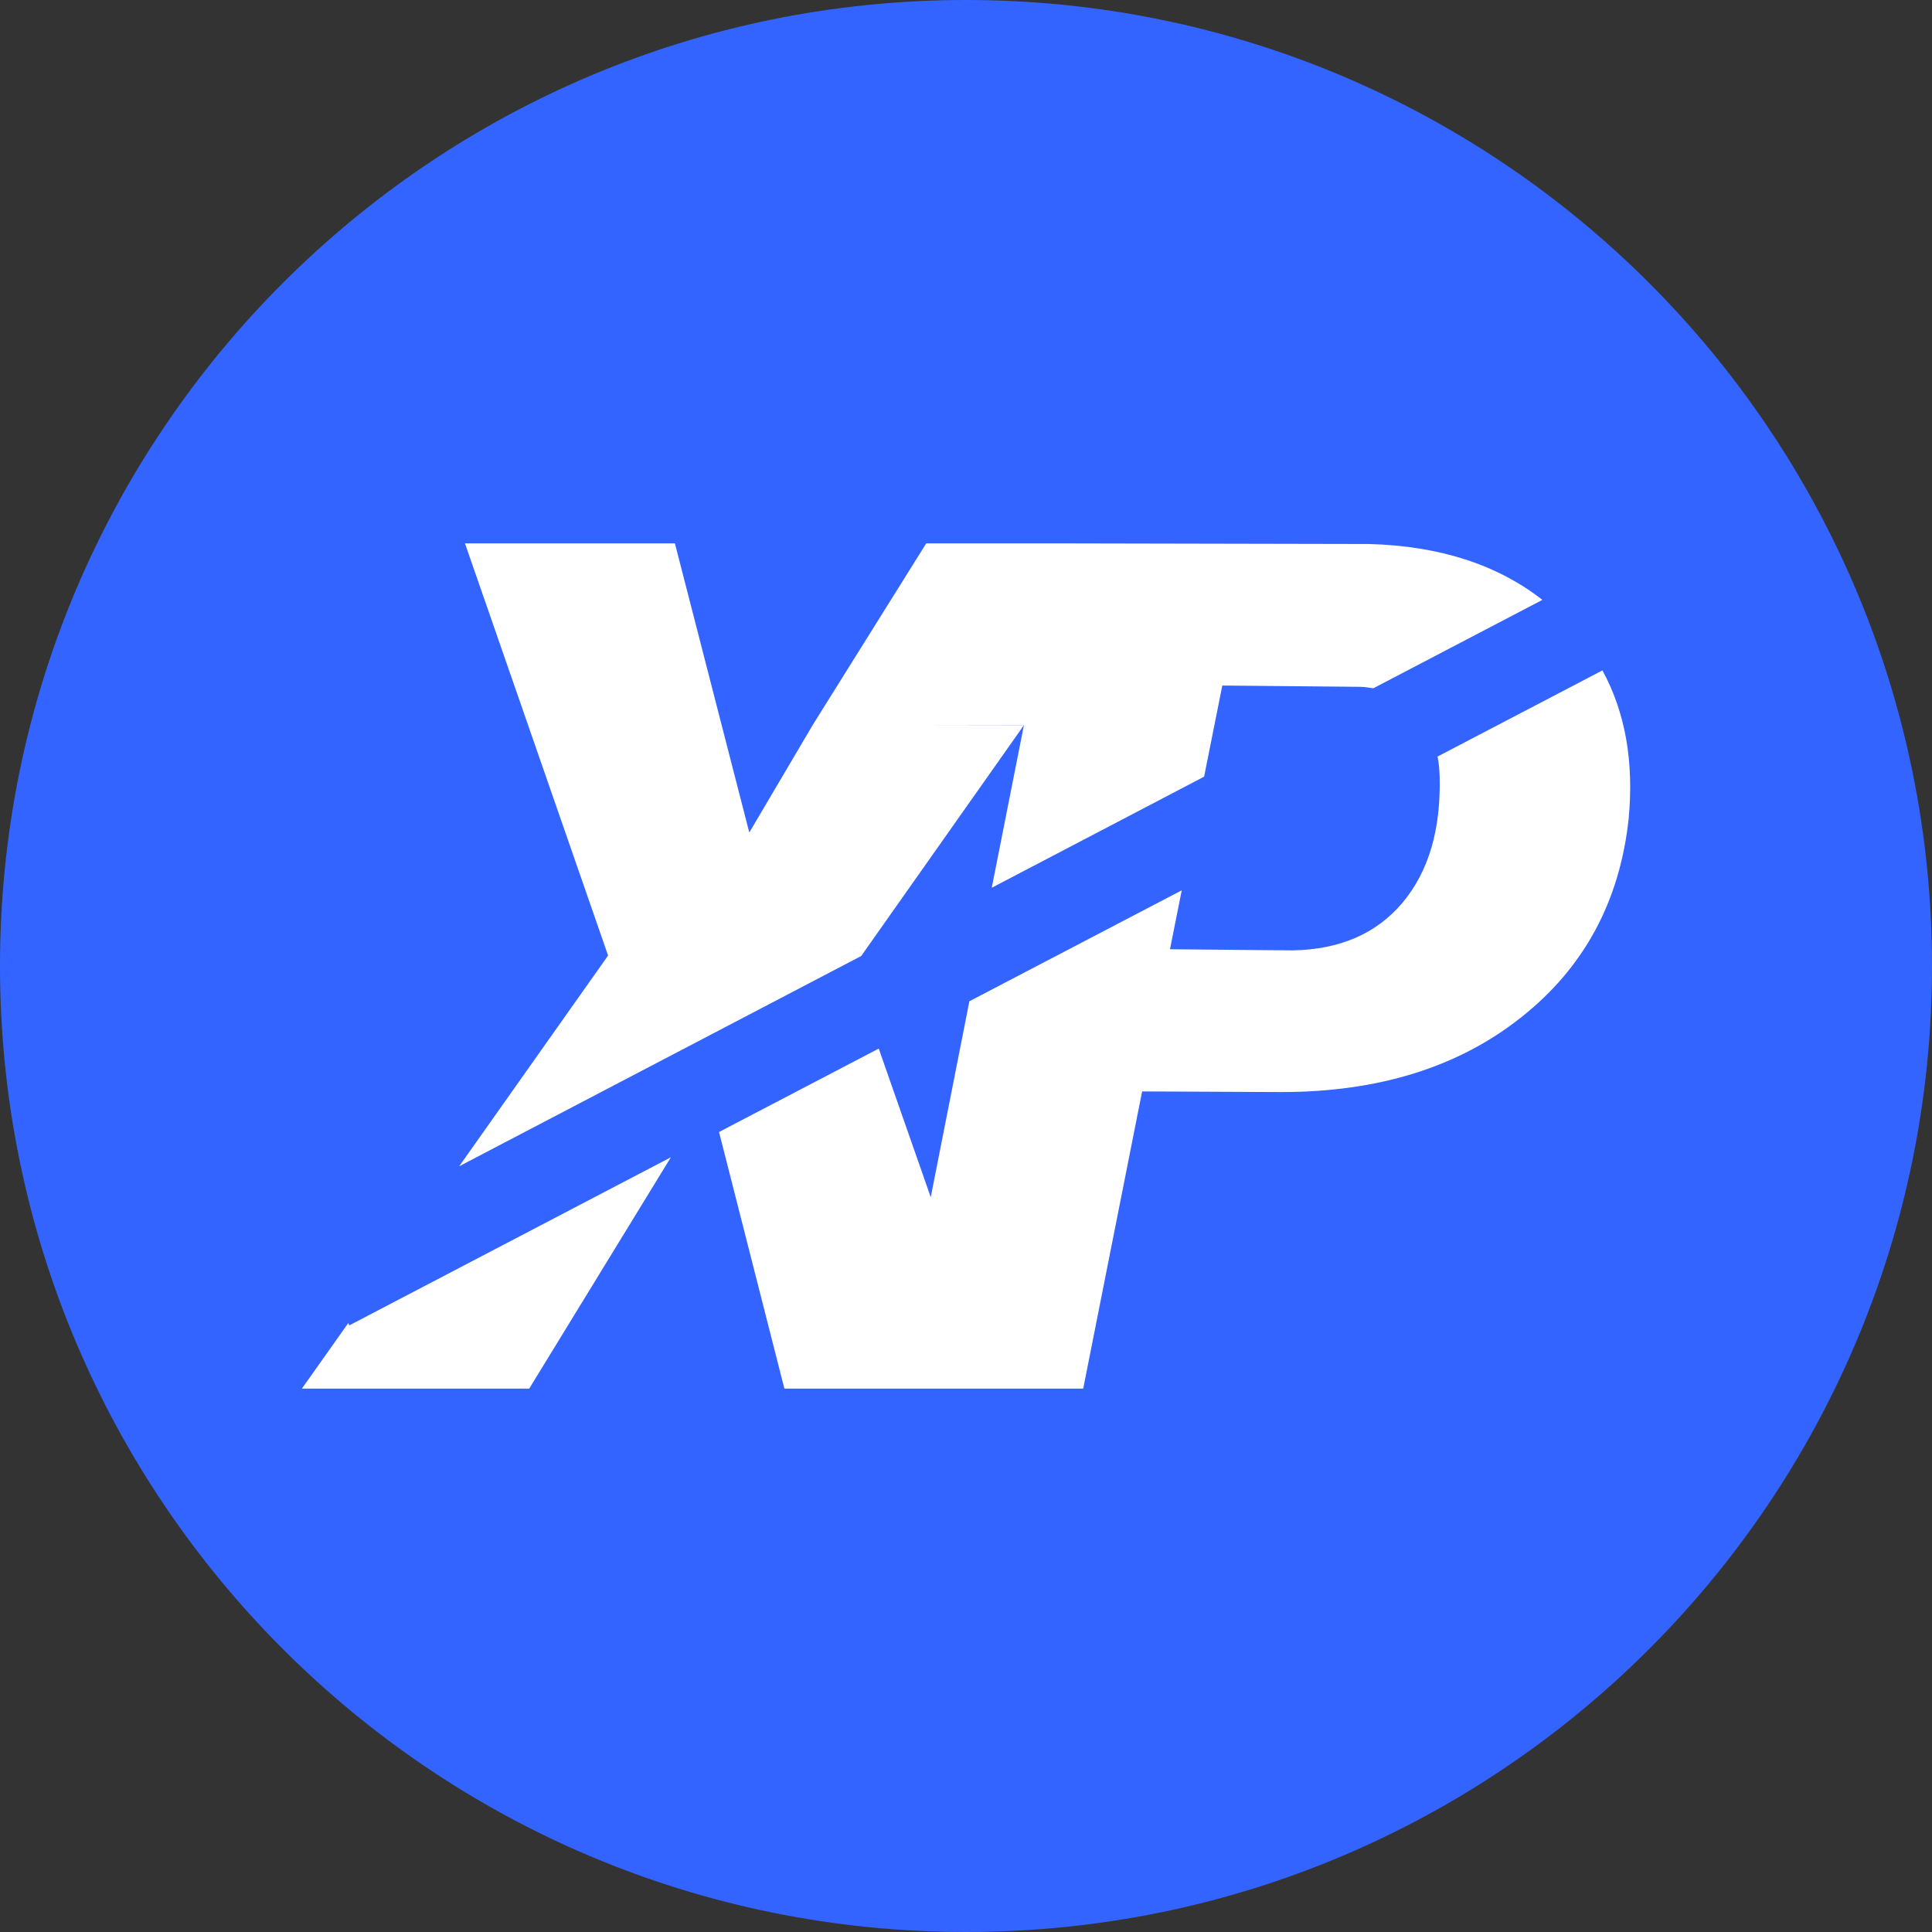 <svg width="12" height="12" viewBox="0 0 12 12" fill="none" xmlns="http://www.w3.org/2000/svg">
<rect x="0" y="0" width="12" height="12" fill="#333333" stroke="none"/>
<path d="M6 12C9.314 12 12 9.314 12 6C12 2.686 9.314 0 6 0C2.686 0 0 2.686 0 6C0 9.314 2.686 12 6 12Z" fill="#3464FF"/>
<path d="M5.546 8.625H4.872L4.466 7.031L5.458 6.513L5.781 7.436L6.021 6.219L7.34 5.53L7.267 5.896L8.028 5.903C8.322 5.898 8.55 5.799 8.712 5.606C8.874 5.412 8.95 5.152 8.942 4.824C8.941 4.782 8.937 4.74 8.929 4.699L9.953 4.164C10.095 4.424 10.149 4.731 10.116 5.084C10.061 5.599 9.838 6.011 9.448 6.319C9.059 6.628 8.562 6.783 7.959 6.783L7.094 6.779L6.728 8.625H5.546ZM5.704 4.504H6.36L5.349 5.938L2.852 7.244L3.777 5.935L2.888 3.375H4.192L4.654 5.171L5.048 4.503H5.705H5.048L5.753 3.375H6.583L8.505 3.379C8.942 3.391 9.3 3.507 9.58 3.726L8.53 4.275C8.504 4.271 8.478 4.267 8.452 4.266L7.592 4.258L7.479 4.824L6.16 5.514L6.36 4.503L5.704 4.504ZM2.17 8.232L4.167 7.188L3.287 8.625H1.875L2.163 8.218L2.17 8.232Z" fill="white"/>
</svg>
